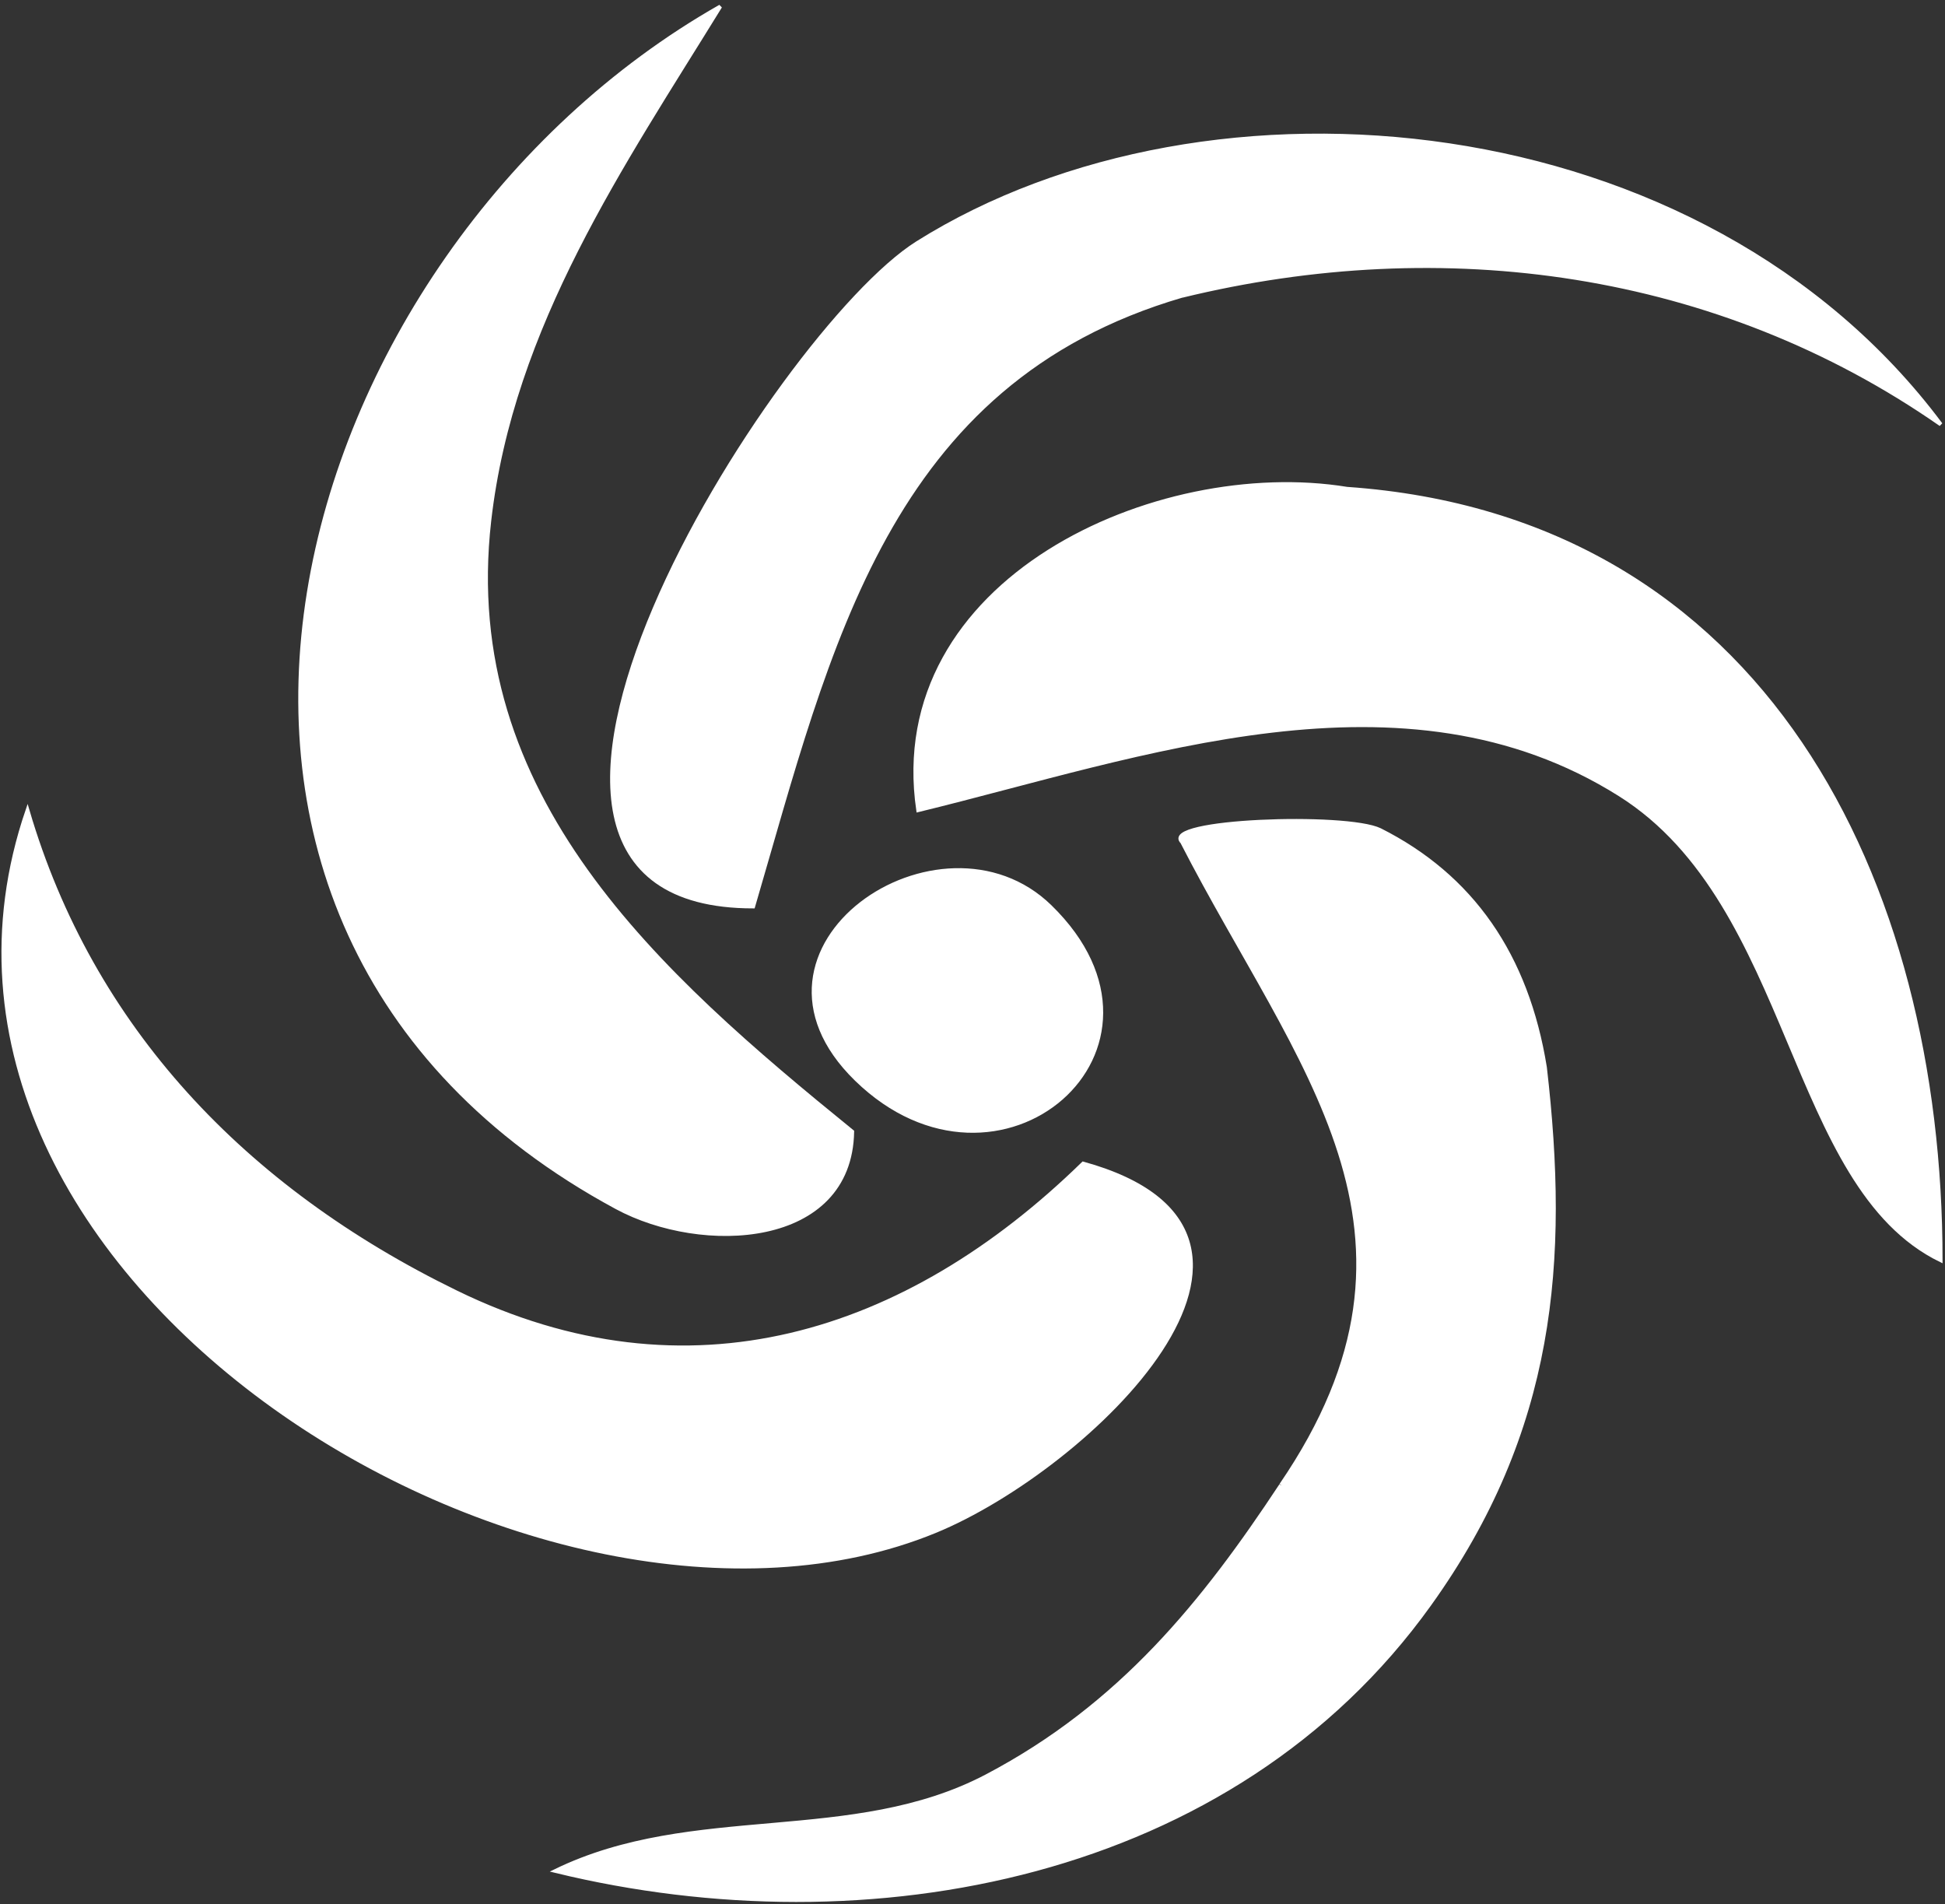 <svg width="379" height="371" viewBox="0 0 379 371" fill="none" xmlns="http://www.w3.org/2000/svg">
<rect x="0" y="0" width="379" height="371" fill="#333333" stroke="none"/>
<path d="M204.626 176.638C183.34 155.875 140.465 184.581 166.867 210.299C194.619 237.305 232.998 204.295 204.626 176.638Z" fill="white" stroke="white" stroke-width="0.73"/>
<path d="M88.917 251.792C47.455 231.602 17.765 200.148 5.359 157.845C-25.92 249.267 105.898 329.695 182.228 298.321C211.95 286.121 260.068 240.259 211.061 226.693C176.637 260.275 134.016 273.778 88.917 251.792Z" fill="white" stroke="white" stroke-width="0.73"/>
<path d="M249.614 289.378C234.555 312.174 218.447 332.269 192.268 346.042C166.088 359.814 135.08 351.443 108.201 364.532C169.154 379.369 240.162 366.121 278.526 312.618C302.847 278.719 305.42 245.677 301.052 207.948C297.536 186.143 286.818 170.729 268.899 161.706C262.323 158.528 226.008 159.815 230.345 164.057C252.855 207.948 283.371 239.99 249.63 289.33" fill="white"/>
<path d="M249.614 289.378C234.555 312.174 218.447 332.269 192.268 346.042C166.088 359.814 135.08 351.443 108.201 364.532C169.154 379.369 240.162 366.121 278.526 312.618C302.847 278.719 305.42 245.677 301.052 207.948C297.536 186.143 286.818 170.729 268.899 161.706C262.323 158.528 226.008 159.815 230.345 164.057C252.855 207.948 283.371 239.99 249.63 289.33" stroke="white" stroke-width="0.73"/>
<path d="M95.35 101.483C99.686 63.437 121.386 32.047 140.353 1.261C56.065 49.124 17.558 179.878 120.147 235.24C136.827 244.247 165.691 242.912 166.072 220.482C128.28 189.791 89.202 155.351 95.35 101.483Z" fill="white" stroke="white" stroke-width="0.73"/>
<path d="M262.466 95.224C225.421 89.204 172.331 113.032 178.908 157.861C222.593 147.218 273.49 128.25 315.65 154.811C349.741 176.288 348.422 231.062 378.16 245.549C378.16 171.745 343.879 100.895 262.45 95.224" fill="white"/>
<path d="M262.466 95.224C225.421 89.204 172.331 113.032 178.908 157.861C222.593 147.218 273.49 128.25 315.65 154.811C349.741 176.288 348.422 231.062 378.16 245.549C378.16 171.745 343.879 100.895 262.45 95.224" stroke="white" stroke-width="0.73"/>
<path d="M230.346 57.639C281.291 45.217 334.714 52.429 378.177 82.691C331.727 20.451 235.636 11.634 178.765 47.329C151.267 64.597 80.481 176.622 146.772 176.622C161.561 126.154 172.761 74.446 230.346 57.623" fill="white"/>
<path d="M230.346 57.639C281.291 45.217 334.714 52.429 378.177 82.691C331.727 20.451 235.636 11.634 178.765 47.329C151.267 64.597 80.481 176.622 146.772 176.622C161.561 126.154 172.761 74.446 230.346 57.623" stroke="white" stroke-width="0.73"/>
</svg>
